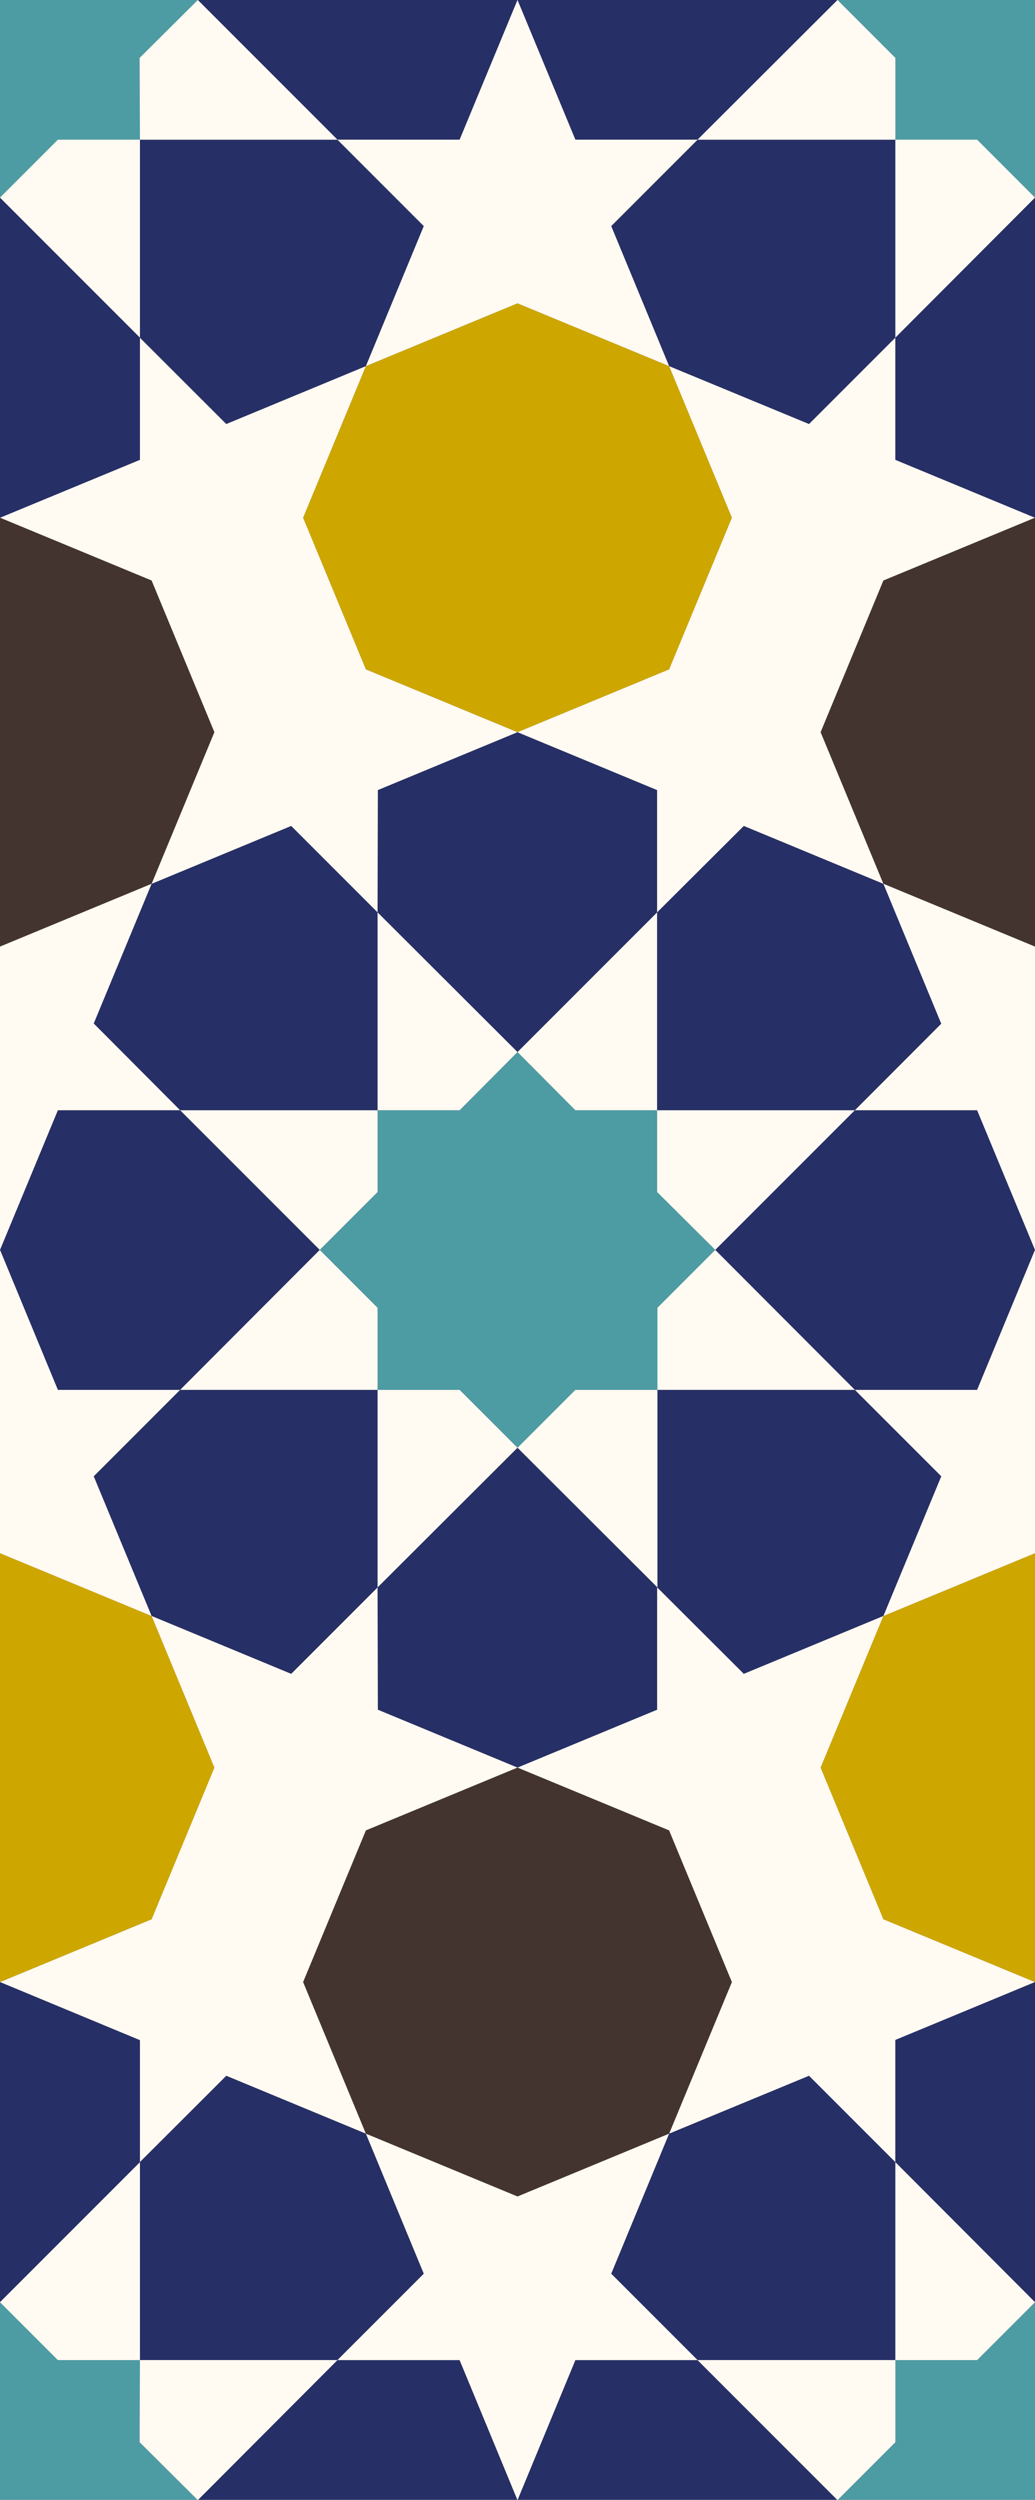 <svg version="1.1" xmlns="http://www.w3.org/2000/svg" width="338" height="816" viewBox="0 0 338 816">
  <rect x="0" y="0" width="338" height="816" fill="#808080" stroke="none"/>
  <style>
    :root {
      --black: #443430;
      --gold: #CEA600;
      --turquois: #4D9BA3;
      --blue: #262F66;
      --white: #FFFAF2;
    }
    .shape-1{fill:#4D9BA3}
    .shape-2{fill:#FFFAF2}
    .shape-3{fill:#262F66}
    .shape-4{fill:#4D9BA3}
    .shape-5{fill:#FFFAF2}
    .shape-6{fill:#CEA600}
    .shape-7{fill:#262F66}
    .shape-8{fill:#FFFAF2}
    .shape-9{fill:#FFFAF2}
    .shape-10{fill:#443430}
    .line{}
    .guides{ stroke: #4FFF4F; display: none; fill: none}
  </style>

  <g id="pattern" class="line">
    <path class="shape-1" d="M233.6 408l-19-18.9v-26.7h-26.7l-18.9-19-18.9 19h-26.8v26.7L104.4 408l18.9 18.9v26.8h26.8l18.9 18.9 18.9-18.9h26.8v-26.8z"/>
    <path class="shape-2" d="M104.4 408l-45.6 45.7h64.5v-26.8zM123.3 362.4H58.8l45.6 45.6 18.9-18.9zM169 472.6l45.7 45.6v-64.5h-26.8zM123.3 453.7v64.5l45.7-45.6-18.9-18.9zM233.6 408l45.6-45.6h-64.6v26.7zM169 343.4l-45.7-45.6v64.6h26.8zM214.6 362.4v-64.6L169 343.4l18.9 19zM214.7 426.9v26.8h64.5L233.6 408z"/>
    <g>
      <path class="shape-3" d="M233.6 408l45.6 45.7h39.9L338 408l-18.9-45.6h-39.9zM123.3 453.7H58.8l-28.2 28.2 18.9 45.6 45.6 18.9 28.2-28.2zM169 472.6l-45.7 45.6v39.9L169 577l45.7-18.9v-39.9zM104.4 408l-45.6-45.6H18.9L0 408l18.9 45.7h39.9zM214.7 453.7v64.5l28.2 28.2 45.6-18.9 18.9-45.6-28.2-28.2zM214.6 362.4h64.6l28.2-28.3-18.9-45.6-45.6-18.9-28.3 28.2zM123.3 362.4v-64.6l-28.2-28.2-45.6 18.9-18.9 45.6 28.2 28.3zM169 343.4l45.6-45.6v-39.9L169 239l-45.7 18.9v39.9z"/>
    </g>
    <g>
      <path class="shape-4" d="M402.6 0l-18.9-18.9v-26.8h-26.8L338-64.6l-18.9 18.9h-26.7v26.8L273.5 0l18.9 18.9v26.7h26.7L338 64.5l18.9-18.9h26.8V18.9zM64.6 0l-19-18.9v-26.8H18.9L0-64.6l-18.9 18.9h-26.8v26.8L-64.6 0l18.9 18.9v26.7h26.8L0 64.5l18.9-18.9h26.8l-.1-26.7zM402.6 816.1L383.7 835v26.7h-26.8L338 880.6l-18.9-18.9h-26.7V835l-18.9-18.9 18.9-18.9v-26.8h26.7l18.9-18.9 18.9 18.9h26.8v26.8zM64.6 816.1l-19 18.9v26.7H18.9L0 880.6l-18.9-18.9h-26.8V835l-18.9-18.9 18.9-18.9v-26.8h26.8L0 751.5l18.9 18.9h26.8l-.1 26.8z"/>
    </g>
    <g>
      <path class="shape-5" d="M338 169l-45.6-18.9v-39.9l-28.2 28.2-45.7-18.9L239 169l-20.5 49.5L169 239l45.6 18.9v39.9l28.3-28.2 45.6 18.9L268 239l20.5-49.5zM119.5 119.5l-45.6 18.9-28.3-28.2v39.9L0 169l49.5 20.5L70 239l-20.5 49.5 45.6-18.9 28.2 28.2.1-39.9L169 239l-49.5-20.5L99 169zM338 647l-45.6 18.9v39.9l-28.2-28.2-45.7 18.9L239 647l-20.5-49.5L169 577l45.6-18.9v-39.9l28.3 28.2 45.6-18.9L268 577l20.5 49.5zM119.5 696.5l-45.6-18.9-28.3 28.2v-39.9L0 647l49.5-20.5L70 577l-20.5-49.5 45.6 18.9 28.2-28.2.1 39.9L169 577l-49.5 20.5L99 647z"/>
    </g>
    <g>
      <path class="shape-6" d="M169 239l-49.5-20.5L99 169l20.5-49.5L169 99l49.5 20.5L239 169l-20.5 49.5z"/>
      <path class="shape-10" d="M338 309l-49.5-20.5L268 239l20.5-49.5L338 169l49.5 20.5L408 239l-20.5 49.5zM0 309l-49.5-20.5L-70 239l20.5-49.5L0 169l49.5 20.5L70 239l-20.5 49.5zM169 577l-49.5 20.5L99 647l20.5 49.5L169 717l49.5-20.5L239 647l-20.5-49.5z"/>
      <path class="shape-6" d="M338 507l-49.5 20.5L268 577l20.5 49.5L338 647l49.5-20.5L408 577l-20.5-49.5zM0 507l-49.5 20.5L-70 577l20.5 49.5L0 647l49.5-20.5L70 577l-20.5-49.5z"/>
    </g>
    <g>
      <path class="shape-7" d="M292.4 45.6h-64.6l-28.2 28.2 18.9 45.7 45.7 18.9 28.2-28.2zM338 64.5l-45.6 45.7v39.9L338 169l45.7-18.9v-39.9zM273.5 0l-45.7-45.7h-39.9L169 0l18.9 45.6h39.9zM64.6 0l45.6 45.6h39.9L169 0l-18.9-45.7h-39.9zM0 64.5l-45.7 45.7v39.9L0 169l45.7-18.9v-39.9z"/>
      <path class="shape-7" d="M45.7 45.6v64.6l28.2 28.2 45.6-18.9 18.9-45.7-28.2-28.2zM292.4 770.4h-64.6l-28.2-28.2 18.9-45.7 45.7-18.9 28.2 28.2zM338 751.5l-45.6-45.7v-39.9L338 647l45.7 19v39.8zM273.5 816.1l-45.7 45.6h-39.9L169 816.1l18.9-45.7h39.9zM64.6 816.1l45.6-45.7h39.9l18.9 45.7-18.9 45.6h-39.9zM0 751.5l-45.7-45.7v-39.9L0 647l45.7 19v39.8zM45.7 770.4v-64.6l28.2-28.2 45.6 18.9 18.9 45.7-28.2 28.2z"/>
    </g>
    <g>
      <path class="shape-8" d="M273.5 0l-45.7 45.6h64.6V18.9zM292.4 45.6v64.6L338 64.5l-18.9-18.9zM0 64.5l45.7 45.7V45.6H18.9zM45.6 18.9l.1 26.7h64.5L64.6 0zM273.5 816.1l-45.7-45.7h64.6v26.8zM292.4 770.4v-64.6l45.6 45.7-18.9 18.9zM0 751.5l45.7-45.7v64.6H18.9zM45.6 797.2l.1-26.8h64.5l-45.6 45.7z"/>
    </g>
    <g>
      <path class="shape-9" d="M227.8 45.6h-39.9L169 0l-18.9 45.6h-39.9l28.2 28.2-18.9 45.7L169 99l49.5 20.5-18.9-45.7zM338 309l-49.5-20.5 18.9 45.7-28.2 28.2h39.9L338 408l49.5-119.5zM30.6 334.1l18.9-45.6L0 309l-49.2-20.2L0 408l18.9-45.6h39.9zM227.8 770.4h-39.9L169 816.1l-18.9-45.7h-39.9l28.2-28.2-18.9-45.7L169 717l49.5-20.5-18.9 45.7zM338 408l-18.9 45.7h-39.9l28.2 28.2-18.9 45.6L338 507l49.5 20.5zM58.8 453.7H18.9L0 408l-49.2 119.3L0 507l49.5 20.5-18.9-45.6z"/>
    </g>
  </g>
  <g class="guides">
    <path class="st0" d="M0 0h338v408H0z"/>
    <path class="st0" d="M338 0L169 70 0 0M169 408L0 0M338 0L0 338l338 140M338 338L0 478M0 0l338.9 338.9M338 0L169 408M169 816V0M0 239h338M0 169h338M239 0L0 239M338 239L99 478M338 239L99.1.1M238.9 477.9L0 239"/>
    <circle class="st0" cx="169" cy="169" r="70"/>
    <circle class="st0" cx="338" r="119.3"/>
    <circle class="st0" cx="169" cy="408" r="119.3"/>
    <circle class="st0" r="119.3"/>
    <path class="st0" d="M0 408h338v408H0z"/>
    <path class="st0" d="M338 816l-169-70L0 816M169.5 406.8L0 816M338 816L0 478M338 478L0 816M338 816L168.6 407M0 577h338M0 647h338M239 816L0 577M338 577L99 338M338 577L99.1 815.9M238.9 338.1L0 577"/>
    <circle class="st0" cx="169" cy="647" r="70"/>
    <circle class="st0" cx="338" cy="816" r="119.3"/>
    <circle class="st0" cy="816" r="119.3"/>
    <circle class="st0" cx="169" cy="408" r="169"/>
  </g>
</svg>
